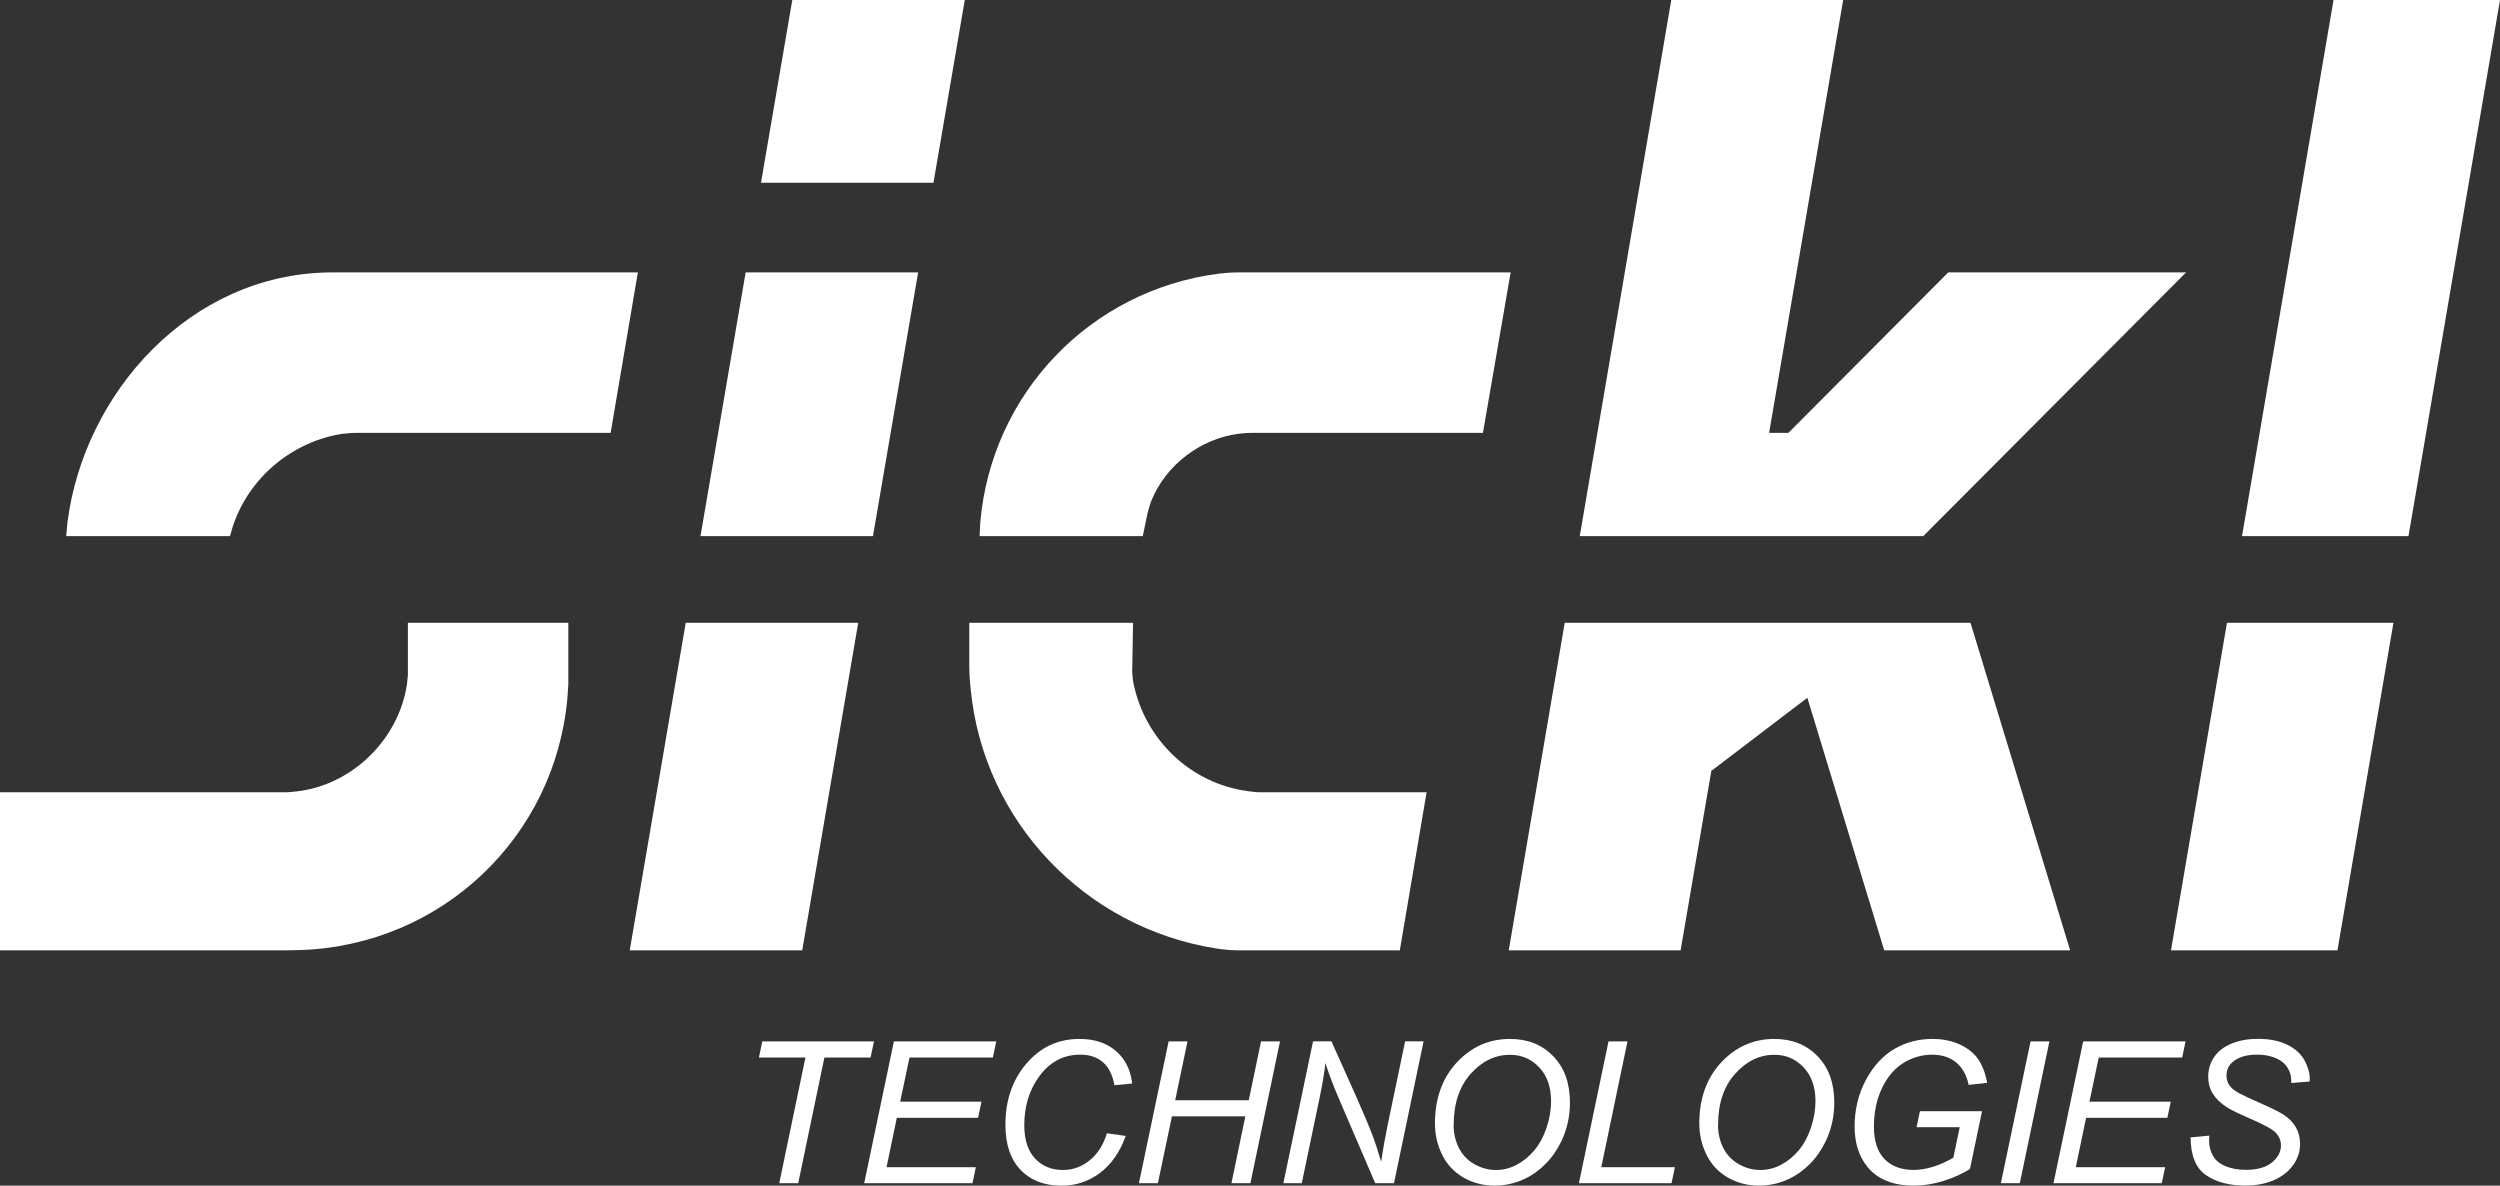 <?xml version="1.0" encoding="UTF-8"?><svg xmlns="http://www.w3.org/2000/svg" viewBox="0 0 498.3 236.33"><rect x="0" y="0" width="498.3" height="236.33" fill="#333333" stroke="none"/><defs><style>.cls-1{fill:#fff;stroke-width:0px;}</style></defs><g id="Technologies"><path class="cls-1" d="M436.65,226.7l3.7-.35-.04.98c0,1.09.25,2.09.75,3,.5.91,1.33,1.61,2.49,2.1,1.16.49,2.53.74,4.13.74,2.26,0,3.99-.49,5.18-1.48,1.19-.99,1.78-2.12,1.78-3.4,0-.89-.32-1.7-.95-2.43-.64-.72-2.4-1.7-5.27-2.93-2.22-.97-3.74-1.7-4.55-2.22-1.27-.83-2.21-1.75-2.82-2.73-.6-.98-.91-2.1-.91-3.37,0-1.45.4-2.76,1.2-3.94.8-1.17,1.96-2.06,3.5-2.68,1.54-.62,3.27-.93,5.2-.93,2.3,0,4.24.39,5.83,1.16,1.58.77,2.73,1.8,3.44,3.09.71,1.29,1.07,2.51,1.07,3.68,0,.12,0,.31-.02.58l-3.65.29c0-.8-.07-1.42-.21-1.87-.26-.78-.65-1.45-1.2-1.99-.54-.54-1.28-.97-2.23-1.3-.95-.33-2-.49-3.17-.49-2.06,0-3.66.46-4.8,1.39-.88.71-1.31,1.65-1.31,2.82,0,.69.18,1.31.54,1.86.36.55,1.01,1.08,1.95,1.61.67.37,2.26,1.11,4.76,2.22,2.03.9,3.43,1.61,4.21,2.12,1.03.68,1.82,1.51,2.37,2.48.55.97.83,2.07.83,3.31,0,1.53-.46,2.94-1.4,4.23-.93,1.29-2.22,2.29-3.87,3-1.65.71-3.53,1.06-5.65,1.06-3.2,0-5.82-.7-7.84-2.09-2.03-1.4-3.05-3.91-3.06-7.53"/><polygon class="cls-1" points="409.3 235.84 415.22 207.57 435.63 207.57 434.95 210.79 418.32 210.79 416.47 219.58 432.68 219.58 432 222.8 415.8 222.8 413.75 232.64 431.56 232.64 430.88 235.84 409.3 235.84"/><polygon class="cls-1" points="398.81 235.84 404.73 207.57 408.49 207.57 402.59 235.84 398.81 235.84"/><path class="cls-1" d="M382.01,224.69l.67-3.2h12.38l-2.41,11.51c-1.56.98-3.33,1.78-5.32,2.39-1.99.62-3.95.93-5.88.93-4.11,0-7.19-1.24-9.22-3.72-1.71-2.1-2.57-4.79-2.57-8.08s.75-6.48,2.25-9.27c1.5-2.78,3.39-4.84,5.67-6.17,2.28-1.33,4.82-2,7.61-2,2.01,0,3.8.36,5.4,1.09,1.59.73,2.82,1.7,3.67,2.91.85,1.21,1.46,2.8,1.83,4.75l-3.7.41c-.4-1.94-1.23-3.43-2.48-4.47-1.25-1.03-2.86-1.55-4.83-1.55s-3.95.56-5.73,1.67c-1.77,1.11-3.19,2.79-4.25,5.03-1.06,2.24-1.59,4.79-1.59,7.65s.7,4.99,2.1,6.44c1.4,1.45,3.34,2.18,5.8,2.18s5.1-.81,7.93-2.43l1.27-6.08h-8.6Z"/><path class="cls-1" d="M338.7,224c0-5.04,1.46-9.12,4.37-12.24,2.91-3.12,6.45-4.68,10.6-4.68,3.52,0,6.39,1.15,8.61,3.44,2.22,2.3,3.33,5.37,3.33,9.23,0,2.75-.56,5.3-1.68,7.66-.84,1.76-1.89,3.28-3.16,4.56-1.27,1.28-2.64,2.27-4.09,2.96-1.93.93-3.97,1.39-6.13,1.39s-4.32-.54-6.18-1.62c-1.86-1.08-3.27-2.59-4.22-4.52-.96-1.93-1.44-4-1.44-6.18M342.43,224.19c0,1.66.34,3.18,1.03,4.57.69,1.39,1.71,2.48,3.08,3.26,1.36.78,2.8,1.18,4.3,1.18s2.84-.34,4.15-1.03c1.31-.69,2.48-1.65,3.52-2.87,1.03-1.23,1.85-2.74,2.45-4.53.6-1.79.9-3.56.9-5.29,0-2.82-.79-5.06-2.36-6.73-1.58-1.67-3.52-2.51-5.83-2.51-2.96,0-5.57,1.26-7.83,3.79-2.26,2.53-3.39,5.92-3.39,10.17"/><polygon class="cls-1" points="314.71 235.84 320.61 207.57 324.39 207.57 319.17 232.64 333.84 232.64 333.17 235.84 314.71 235.84"/><path class="cls-1" d="M286.01,224c0-5.04,1.46-9.12,4.37-12.24,2.91-3.12,6.45-4.68,10.6-4.68,3.52,0,6.39,1.15,8.61,3.44,2.22,2.3,3.33,5.37,3.33,9.23,0,2.75-.56,5.3-1.68,7.66-.84,1.76-1.89,3.28-3.16,4.56-1.27,1.28-2.64,2.27-4.09,2.96-1.93.93-3.97,1.39-6.13,1.39s-4.32-.54-6.18-1.62c-1.86-1.08-3.27-2.59-4.22-4.52-.96-1.93-1.44-4-1.44-6.18M289.73,224.19c0,1.66.34,3.18,1.03,4.57.69,1.39,1.71,2.48,3.08,3.26,1.36.78,2.8,1.18,4.3,1.18s2.84-.34,4.15-1.03c1.31-.69,2.48-1.65,3.52-2.87,1.03-1.23,1.85-2.74,2.45-4.53.6-1.79.9-3.56.9-5.29,0-2.82-.79-5.06-2.36-6.73-1.58-1.67-3.52-2.51-5.83-2.51-2.96,0-5.57,1.26-7.83,3.79-2.26,2.53-3.39,5.92-3.39,10.17"/><path class="cls-1" d="M255.8,235.84l5.92-28.28h3.66l4.76,10.61c1.45,3.24,2.6,5.97,3.45,8.18.49,1.28,1.05,3.02,1.7,5.21.35-2.38.78-4.83,1.31-7.37l3.47-16.63h3.68l-5.9,28.28h-3.74l-7.02-16.34c-1.25-2.88-2.22-5.42-2.91-7.62-.19,1.84-.57,4.1-1.12,6.77l-3.59,17.19h-3.68Z"/><polygon class="cls-1" points="227.01 235.84 232.93 207.57 236.69 207.57 234.24 219.31 248.9 219.31 251.35 207.57 255.13 207.57 249.23 235.84 245.45 235.84 248.22 222.51 233.59 222.51 230.79 235.84 227.01 235.84"/><path class="cls-1" d="M220.64,225.89l3.74.52c-1.18,3.27-2.91,5.73-5.17,7.41-2.26,1.67-4.8,2.51-7.62,2.51-3.43,0-6.16-1.05-8.17-3.15-2.01-2.1-3.02-5.1-3.02-9.01,0-5.09,1.53-9.3,4.59-12.63,2.73-2.97,6.11-4.46,10.16-4.46,3,0,5.42.8,7.28,2.41,1.86,1.61,2.93,3.77,3.23,6.48l-3.53.33c-.37-2.04-1.14-3.57-2.3-4.58-1.16-1.01-2.67-1.51-4.5-1.51-3.46,0-6.26,1.54-8.39,4.61-1.85,2.65-2.78,5.79-2.78,9.43,0,2.91.71,5.12,2.14,6.66,1.43,1.53,3.29,2.29,5.58,2.29,1.95,0,3.72-.64,5.3-1.91,1.58-1.27,2.73-3.07,3.45-5.4"/><polygon class="cls-1" points="172.25 235.84 178.17 207.57 198.58 207.57 197.9 210.79 181.28 210.79 179.43 219.58 195.63 219.58 194.95 222.8 178.75 222.8 176.71 232.64 194.51 232.64 193.83 235.84 172.25 235.84"/><polygon class="cls-1" points="155.32 235.84 160.54 210.79 151.27 210.79 151.94 207.57 174.2 207.57 173.52 210.79 164.32 210.79 159.1 235.84 155.32 235.84"/></g><g id="SICKL"><polygon class="cls-1" points="136.68 124.14 125.52 189.42 159.9 189.42 171.06 124.14 136.68 124.14"/><polygon class="cls-1" points="480.06 106.86 446.88 106.86 465.12 0 498.3 0 480.06 106.86"/><polygon class="cls-1" points="157.92 0 151.68 36.42 186.06 36.42 192.3 0 157.92 0"/><path class="cls-1" d="M113.28,136.44l-.18,2.64c-2.47,27.91-25.19,49.32-53.16,50.28l-2.64.06H0v-31.5h56.55c.5,0,1-.02,1.5-.07l1.13-.11c11.04-1.28,20.29-10.37,21.94-21.36l.18-1.8v-10.44h31.98v12.3"/><path class="cls-1" d="M70.93,86.28h50.78l5.43-31.98h-61.5c-27.81.35-48.92,24.04-52.2,49.86l-.24,2.7h32.64l.54-1.86c3.16-9.73,11.8-16.99,21.9-18.54l1.19-.11c.48-.04.97-.07,1.45-.07"/><polygon class="cls-1" points="139.62 106.86 174 106.86 183 54.3 148.62 54.3 139.62 106.86"/><path class="cls-1" d="M246.64,54.3h54.46l-5.52,31.98h-46.09c-.63,0-1.27.04-1.9.1l-.73.08c-7.59.97-14.48,6.24-17.36,13.32-.24.59-.42,1.21-.59,1.83l-.19.71-.94,4.54h-32.58.06l.12-2.64c2.19-25.78,21.92-46.38,47.58-49.68l1.49-.14c.73-.07,1.46-.1,2.19-.1"/><path class="cls-1" d="M193.2,133.04v-8.9h32.64l-.17,9.61c.03.52.05,1.03.11,1.53l.18,1.1c2.36,11.13,11.36,19.76,22.68,21.3l.94.12c.62.08,1.24.12,1.86.12h32.91l-5.34,31.5h-32.24c-1.07,0-2.14-.07-3.19-.21l-1.11-.15c-26.17-4.11-46.48-25.35-49-51.77l-.1-.96c-.09-.9-.17-2.39-.17-3.29"/><polygon class="cls-1" points="477.06 124.14 465.9 189.42 432.72 189.42 443.88 124.14 477.06 124.14"/><polygon class="cls-1" points="412.62 189.42 375.56 189.42 360.24 139.08 341.1 153.66 334.98 189.42 300.72 189.42 311.88 124.14 392.76 124.14 412.62 189.42"/><polygon class="cls-1" points="435.72 54.3 388.32 54.3 356.46 86.28 352.62 86.28 367.38 0 333.12 0 314.88 106.86 383.34 106.86 435.72 54.3"/></g></svg>
